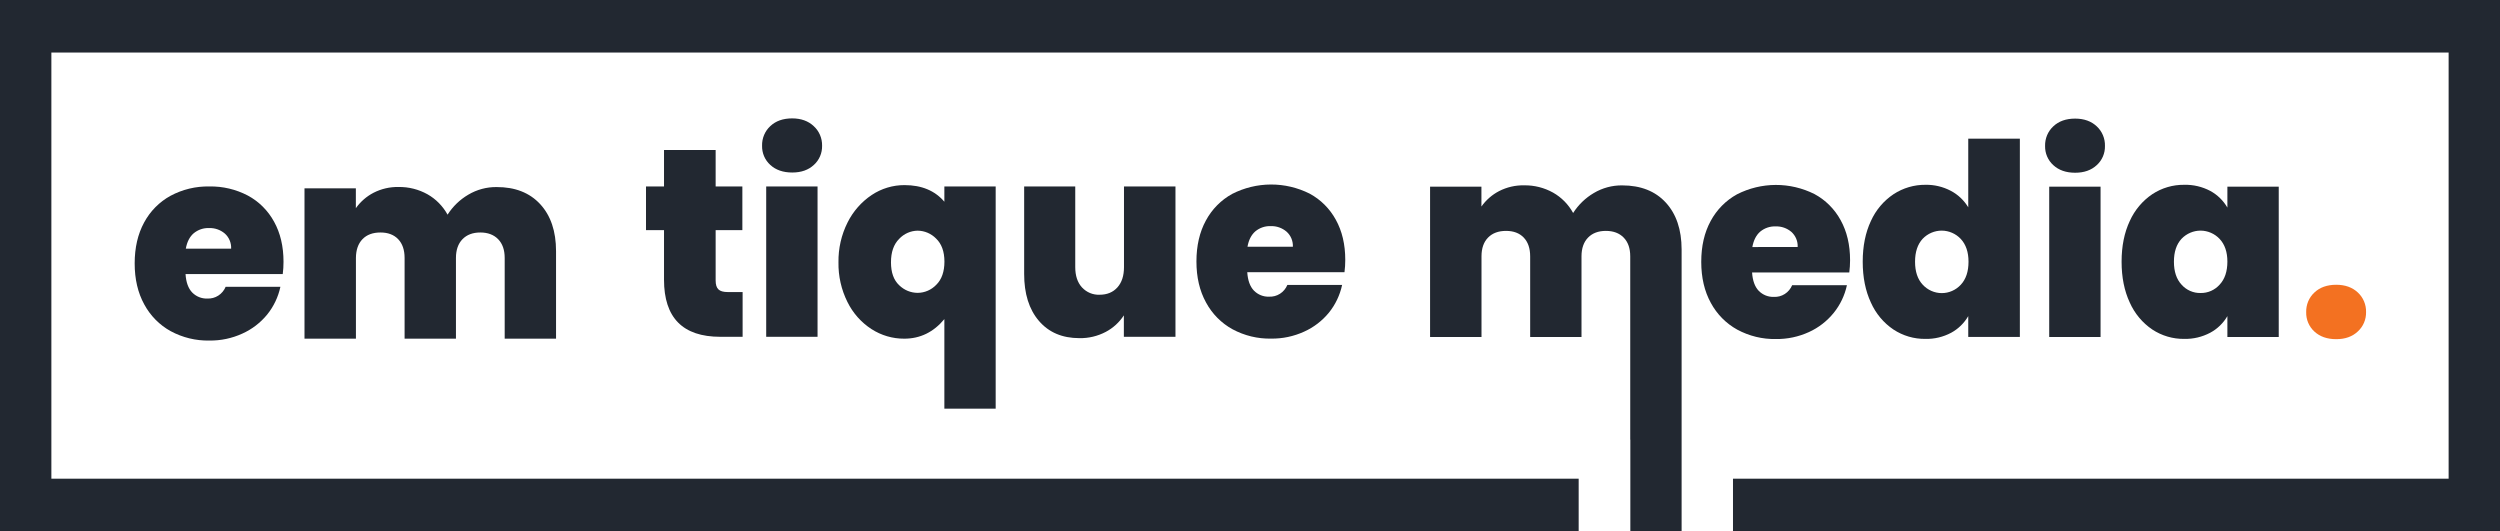 <svg width="240" height="51" viewBox="0 0 240 51" fill="none" xmlns="http://www.w3.org/2000/svg">
<g clip-path="url(#clip0_40_25)">
<path d="M27.144 26.313H17.812C17.862 27.103 18.076 27.692 18.454 28.082C18.643 28.274 18.869 28.424 19.118 28.524C19.367 28.624 19.633 28.67 19.9 28.66C20.271 28.68 20.639 28.582 20.953 28.381C21.268 28.18 21.515 27.884 21.661 27.535H26.918C26.708 28.513 26.272 29.426 25.648 30.198C25.002 30.986 24.188 31.611 23.267 32.024C22.271 32.48 21.189 32.708 20.098 32.693C18.807 32.719 17.53 32.409 16.388 31.793C15.316 31.204 14.434 30.31 13.847 29.22C13.234 28.105 12.928 26.793 12.929 25.284C12.93 23.774 13.232 22.467 13.835 21.36C14.418 20.275 15.296 19.386 16.363 18.8C17.514 18.183 18.799 17.873 20.098 17.9C21.382 17.875 22.653 18.175 23.796 18.775C24.854 19.344 25.728 20.215 26.311 21.283C26.915 22.373 27.217 23.655 27.217 25.129C27.218 25.525 27.193 25.92 27.144 26.313ZM22.189 23.869C22.201 23.597 22.153 23.325 22.049 23.075C21.944 22.824 21.786 22.601 21.585 22.422C21.162 22.063 20.625 21.875 20.076 21.894C19.538 21.871 19.011 22.05 18.592 22.396C18.205 22.73 17.954 23.223 17.837 23.875L22.189 23.869Z" fill="#222831"/>
<path d="M51.858 19.598C52.871 20.697 53.379 22.198 53.38 24.1V32.513H48.45V24.763C48.45 23.991 48.24 23.391 47.821 22.962C47.401 22.533 46.831 22.319 46.11 22.319C45.388 22.319 44.818 22.533 44.4 22.962C43.982 23.391 43.772 23.991 43.771 24.763V32.513H38.841V24.763C38.841 23.991 38.635 23.391 38.225 22.962C37.814 22.533 37.248 22.319 36.527 22.319C35.788 22.319 35.211 22.533 34.797 22.962C34.383 23.391 34.174 23.991 34.169 24.763V32.513H29.232V18.08H34.162V19.984C34.605 19.36 35.188 18.853 35.86 18.505C36.605 18.124 37.43 17.934 38.262 17.951C39.232 17.936 40.19 18.177 41.042 18.652C41.848 19.109 42.514 19.786 42.966 20.608C43.471 19.817 44.152 19.16 44.953 18.691C45.778 18.201 46.716 17.948 47.67 17.958C49.446 17.953 50.842 18.5 51.858 19.598Z" fill="#222831"/>
<path d="M71.291 28.037V32.333H69.153C65.549 32.333 63.746 30.506 63.745 26.853V22.093H62.016V17.9H63.745V14.401H68.702V17.9H71.267V22.093H68.702V26.93C68.702 27.326 68.79 27.609 68.966 27.779C69.142 27.951 69.437 28.037 69.859 28.037H71.291Z" fill="#222831"/>
<path d="M73.945 15.829C73.69 15.6 73.488 15.316 73.352 14.998C73.216 14.68 73.15 14.336 73.159 13.989C73.15 13.637 73.215 13.287 73.351 12.962C73.487 12.638 73.689 12.348 73.945 12.111C74.469 11.615 75.169 11.366 76.045 11.365C76.9 11.365 77.592 11.614 78.12 12.111C78.378 12.347 78.584 12.636 78.722 12.96C78.86 13.285 78.928 13.636 78.921 13.989C78.929 14.336 78.863 14.68 78.727 14.998C78.591 15.316 78.389 15.6 78.134 15.829C77.61 16.318 76.919 16.562 76.059 16.562C75.178 16.562 74.473 16.318 73.945 15.829ZM78.485 17.9V32.333H73.555V17.9H78.485Z" fill="#222831"/>
<path d="M81.365 21.36C81.898 20.29 82.696 19.381 83.679 18.723C84.618 18.097 85.715 17.766 86.836 17.771C88.478 17.771 89.753 18.303 90.659 19.366V17.9H95.585V39.234H90.659V30.635C89.62 31.887 88.337 32.513 86.811 32.513C85.694 32.52 84.598 32.198 83.654 31.587C82.672 30.949 81.876 30.051 81.353 28.988C80.766 27.81 80.47 26.503 80.493 25.181C80.472 23.853 80.772 22.541 81.365 21.36ZM89.867 22.904C89.396 22.423 88.759 22.15 88.094 22.145C87.762 22.148 87.434 22.22 87.13 22.355C86.825 22.489 86.55 22.685 86.32 22.93C85.796 23.454 85.534 24.204 85.534 25.181C85.534 26.157 85.796 26.891 86.32 27.381C86.8 27.853 87.441 28.116 88.106 28.114C88.437 28.111 88.764 28.041 89.068 27.908C89.373 27.776 89.648 27.584 89.88 27.342C90.404 26.827 90.666 26.081 90.666 25.104C90.662 24.144 90.395 23.411 89.867 22.904Z" fill="#222831"/>
<path d="M112.845 17.9V32.333H107.89V30.275C107.454 30.944 106.859 31.488 106.161 31.857C105.376 32.272 104.503 32.48 103.62 32.462C101.976 32.462 100.68 31.909 99.734 30.802C98.787 29.696 98.316 28.191 98.319 26.287V17.9H103.224V25.644C103.224 26.467 103.438 27.115 103.865 27.586C104.082 27.822 104.346 28.007 104.639 28.13C104.932 28.252 105.247 28.308 105.563 28.294C106.283 28.294 106.853 28.058 107.274 27.586C107.694 27.115 107.904 26.467 107.903 25.644V17.9H112.845Z" fill="#222831"/>
<path d="M129.071 26.133H119.737C119.788 26.922 120.002 27.511 120.379 27.901C120.569 28.094 120.795 28.244 121.044 28.344C121.292 28.444 121.558 28.49 121.825 28.48C122.196 28.5 122.564 28.402 122.879 28.201C123.194 28 123.441 27.704 123.586 27.355H128.843C128.633 28.333 128.198 29.246 127.573 30.018C126.928 30.803 126.114 31.426 125.196 31.838C124.199 32.293 123.118 32.521 122.026 32.507C120.735 32.532 119.459 32.222 118.316 31.606C117.245 31.017 116.362 30.124 115.776 29.034C115.163 27.919 114.857 26.607 114.858 25.097C114.859 23.588 115.16 22.28 115.763 21.174C116.346 20.089 117.224 19.2 118.291 18.614C119.445 18.026 120.716 17.718 122.005 17.713C123.294 17.709 124.566 18.008 125.724 18.588C126.782 19.157 127.656 20.029 128.24 21.097C128.843 22.187 129.145 23.469 129.145 24.943C129.146 25.341 129.121 25.738 129.071 26.133ZM124.116 23.689C124.128 23.416 124.08 23.145 123.976 22.895C123.871 22.644 123.713 22.421 123.512 22.241C123.088 21.879 122.549 21.689 121.997 21.708C121.459 21.685 120.931 21.863 120.513 22.209C120.126 22.544 119.874 23.037 119.758 23.689H124.116Z" fill="#222831"/>
<path d="M161.435 23.941V51H156.513V42.206H156.503V32.251V24.61C156.503 23.838 156.293 23.238 155.874 22.809C155.455 22.38 154.885 22.166 154.164 22.166C153.442 22.166 152.871 22.38 152.453 22.809C152.035 23.238 151.825 23.838 151.824 24.61V32.354H146.896V24.61C146.896 23.838 146.69 23.238 146.28 22.809C145.869 22.38 145.303 22.166 144.582 22.166C143.848 22.166 143.272 22.38 142.852 22.809C142.433 23.238 142.224 23.838 142.224 24.61V32.354H137.287V17.921H142.217V19.825C142.66 19.2 143.242 18.693 143.915 18.345C144.66 17.964 145.485 17.774 146.317 17.792C147.287 17.776 148.245 18.017 149.097 18.492C149.903 18.948 150.57 19.625 151.021 20.447C151.526 19.656 152.207 18.999 153.008 18.53C153.833 18.04 154.771 17.787 155.725 17.797C157.507 17.797 158.903 18.346 159.913 19.444C160.923 20.541 161.431 22.041 161.435 23.941Z" fill="#222831"/>
<path d="M177.532 26.154H168.2C168.25 26.943 168.464 27.532 168.841 27.922C169.031 28.115 169.257 28.265 169.506 28.365C169.755 28.464 170.021 28.511 170.287 28.501C170.658 28.521 171.026 28.424 171.341 28.222C171.656 28.021 171.903 27.725 172.048 27.376H177.305C177.096 28.354 176.66 29.267 176.035 30.038C175.392 30.831 174.578 31.46 173.658 31.878C172.661 32.333 171.58 32.562 170.489 32.547C169.197 32.572 167.921 32.262 166.778 31.646C165.707 31.057 164.825 30.163 164.238 29.074C163.626 27.96 163.32 26.648 163.32 25.137C163.32 23.627 163.622 22.319 164.225 21.214C164.809 20.129 165.687 19.24 166.753 18.654C167.907 18.066 169.178 17.758 170.467 17.754C171.756 17.749 173.029 18.049 174.186 18.628C175.245 19.197 176.119 20.069 176.702 21.137C177.305 22.225 177.607 23.507 177.607 24.983C177.607 25.375 177.581 25.765 177.532 26.154ZM172.576 23.709C172.589 23.437 172.541 23.166 172.436 22.915C172.332 22.665 172.173 22.442 171.973 22.262C171.55 21.903 171.013 21.715 170.464 21.735C169.926 21.712 169.398 21.891 168.979 22.237C168.595 22.571 168.343 23.064 168.225 23.716L172.576 23.709Z" fill="#222831"/>
<path d="M179.607 21.214C180.081 20.164 180.835 19.272 181.783 18.641C182.699 18.043 183.765 17.73 184.852 17.741C185.695 17.726 186.529 17.924 187.279 18.32C187.967 18.681 188.545 19.228 188.952 19.902V13.309H193.907V32.347H188.952V30.347C188.56 31.022 187.994 31.574 187.317 31.942C186.549 32.352 185.692 32.556 184.826 32.534C183.743 32.546 182.681 32.233 181.77 31.634C180.825 30.997 180.076 30.101 179.607 29.048C179.083 27.926 178.821 26.618 178.821 25.125C178.821 23.631 179.083 22.328 179.607 21.214ZM188.235 22.938C187.998 22.686 187.714 22.487 187.4 22.35C187.086 22.213 186.749 22.141 186.407 22.14C186.066 22.139 185.728 22.208 185.413 22.343C185.099 22.477 184.814 22.675 184.575 22.925C184.09 23.449 183.846 24.182 183.845 25.125C183.844 26.067 184.088 26.8 184.575 27.324C184.809 27.58 185.092 27.784 185.406 27.924C185.721 28.064 186.059 28.137 186.402 28.138C186.745 28.14 187.084 28.069 187.399 27.931C187.714 27.794 187.999 27.591 188.235 27.337C188.73 26.806 188.978 26.069 188.977 25.125C188.977 24.198 188.729 23.469 188.235 22.938Z" fill="#222831"/>
<path d="M197.114 15.85C196.86 15.62 196.658 15.337 196.522 15.019C196.386 14.701 196.32 14.357 196.328 14.01C196.319 13.658 196.385 13.307 196.52 12.983C196.656 12.659 196.859 12.369 197.114 12.132C197.638 11.635 198.338 11.386 199.214 11.386C200.07 11.386 200.761 11.635 201.29 12.132C201.545 12.369 201.748 12.659 201.883 12.983C202.019 13.307 202.085 13.658 202.076 14.01C202.084 14.357 202.018 14.701 201.882 15.019C201.746 15.337 201.544 15.62 201.29 15.85C200.766 16.339 200.074 16.583 199.214 16.583C198.341 16.583 197.641 16.339 197.114 15.85ZM201.654 17.921V32.354H196.724V17.921H201.654Z" fill="#222831"/>
<path d="M204.459 21.214C204.931 20.167 205.681 19.275 206.622 18.641C207.533 18.042 208.596 17.729 209.678 17.741C210.552 17.717 211.418 17.921 212.194 18.332C212.871 18.701 213.437 19.253 213.829 19.928V17.921H218.759V32.354H213.829V30.347C213.435 31.025 212.864 31.577 212.181 31.942C211.409 32.351 210.548 32.554 209.678 32.534C208.596 32.547 207.533 32.234 206.622 31.634C205.678 30.997 204.928 30.101 204.459 29.048C203.935 27.926 203.673 26.618 203.673 25.125C203.673 23.631 203.935 22.328 204.459 21.214ZM213.087 22.938C212.85 22.686 212.566 22.487 212.252 22.35C211.938 22.213 211.601 22.141 211.26 22.14C210.918 22.139 210.58 22.208 210.266 22.343C209.951 22.477 209.666 22.675 209.427 22.925C208.941 23.449 208.697 24.182 208.697 25.125C208.697 26.067 208.941 26.8 209.427 27.324C209.658 27.586 209.942 27.793 210.259 27.932C210.576 28.071 210.919 28.138 211.263 28.128C211.606 28.134 211.945 28.065 212.26 27.927C212.574 27.788 212.856 27.583 213.087 27.324C213.582 26.794 213.829 26.056 213.829 25.112C213.829 24.194 213.582 23.469 213.087 22.938Z" fill="#222831"/>
<path d="M222.18 31.827C221.924 31.593 221.721 31.305 221.585 30.983C221.449 30.661 221.384 30.312 221.394 29.961C221.385 29.609 221.451 29.259 221.586 28.934C221.722 28.61 221.924 28.32 222.18 28.083C222.704 27.586 223.404 27.337 224.28 27.337C225.136 27.337 225.827 27.586 226.356 28.083C226.611 28.32 226.814 28.61 226.949 28.934C227.085 29.259 227.151 29.609 227.142 29.961C227.149 30.31 227.083 30.656 226.947 30.976C226.812 31.296 226.61 31.581 226.356 31.814C225.832 32.312 225.14 32.561 224.28 32.56C223.408 32.56 222.708 32.315 222.18 31.827Z" fill="#F37121"/>
<path d="M0 0V51H151.552V45.954H4.932V5.044H235.068V45.954H166.367V51H240V0H0Z" fill="#222831"/>
</g>
<defs>
<clipPath id="clip0_40_25">
<rect width="240" height="51" fill="white"/>
</clipPath>
</defs>
</svg>

